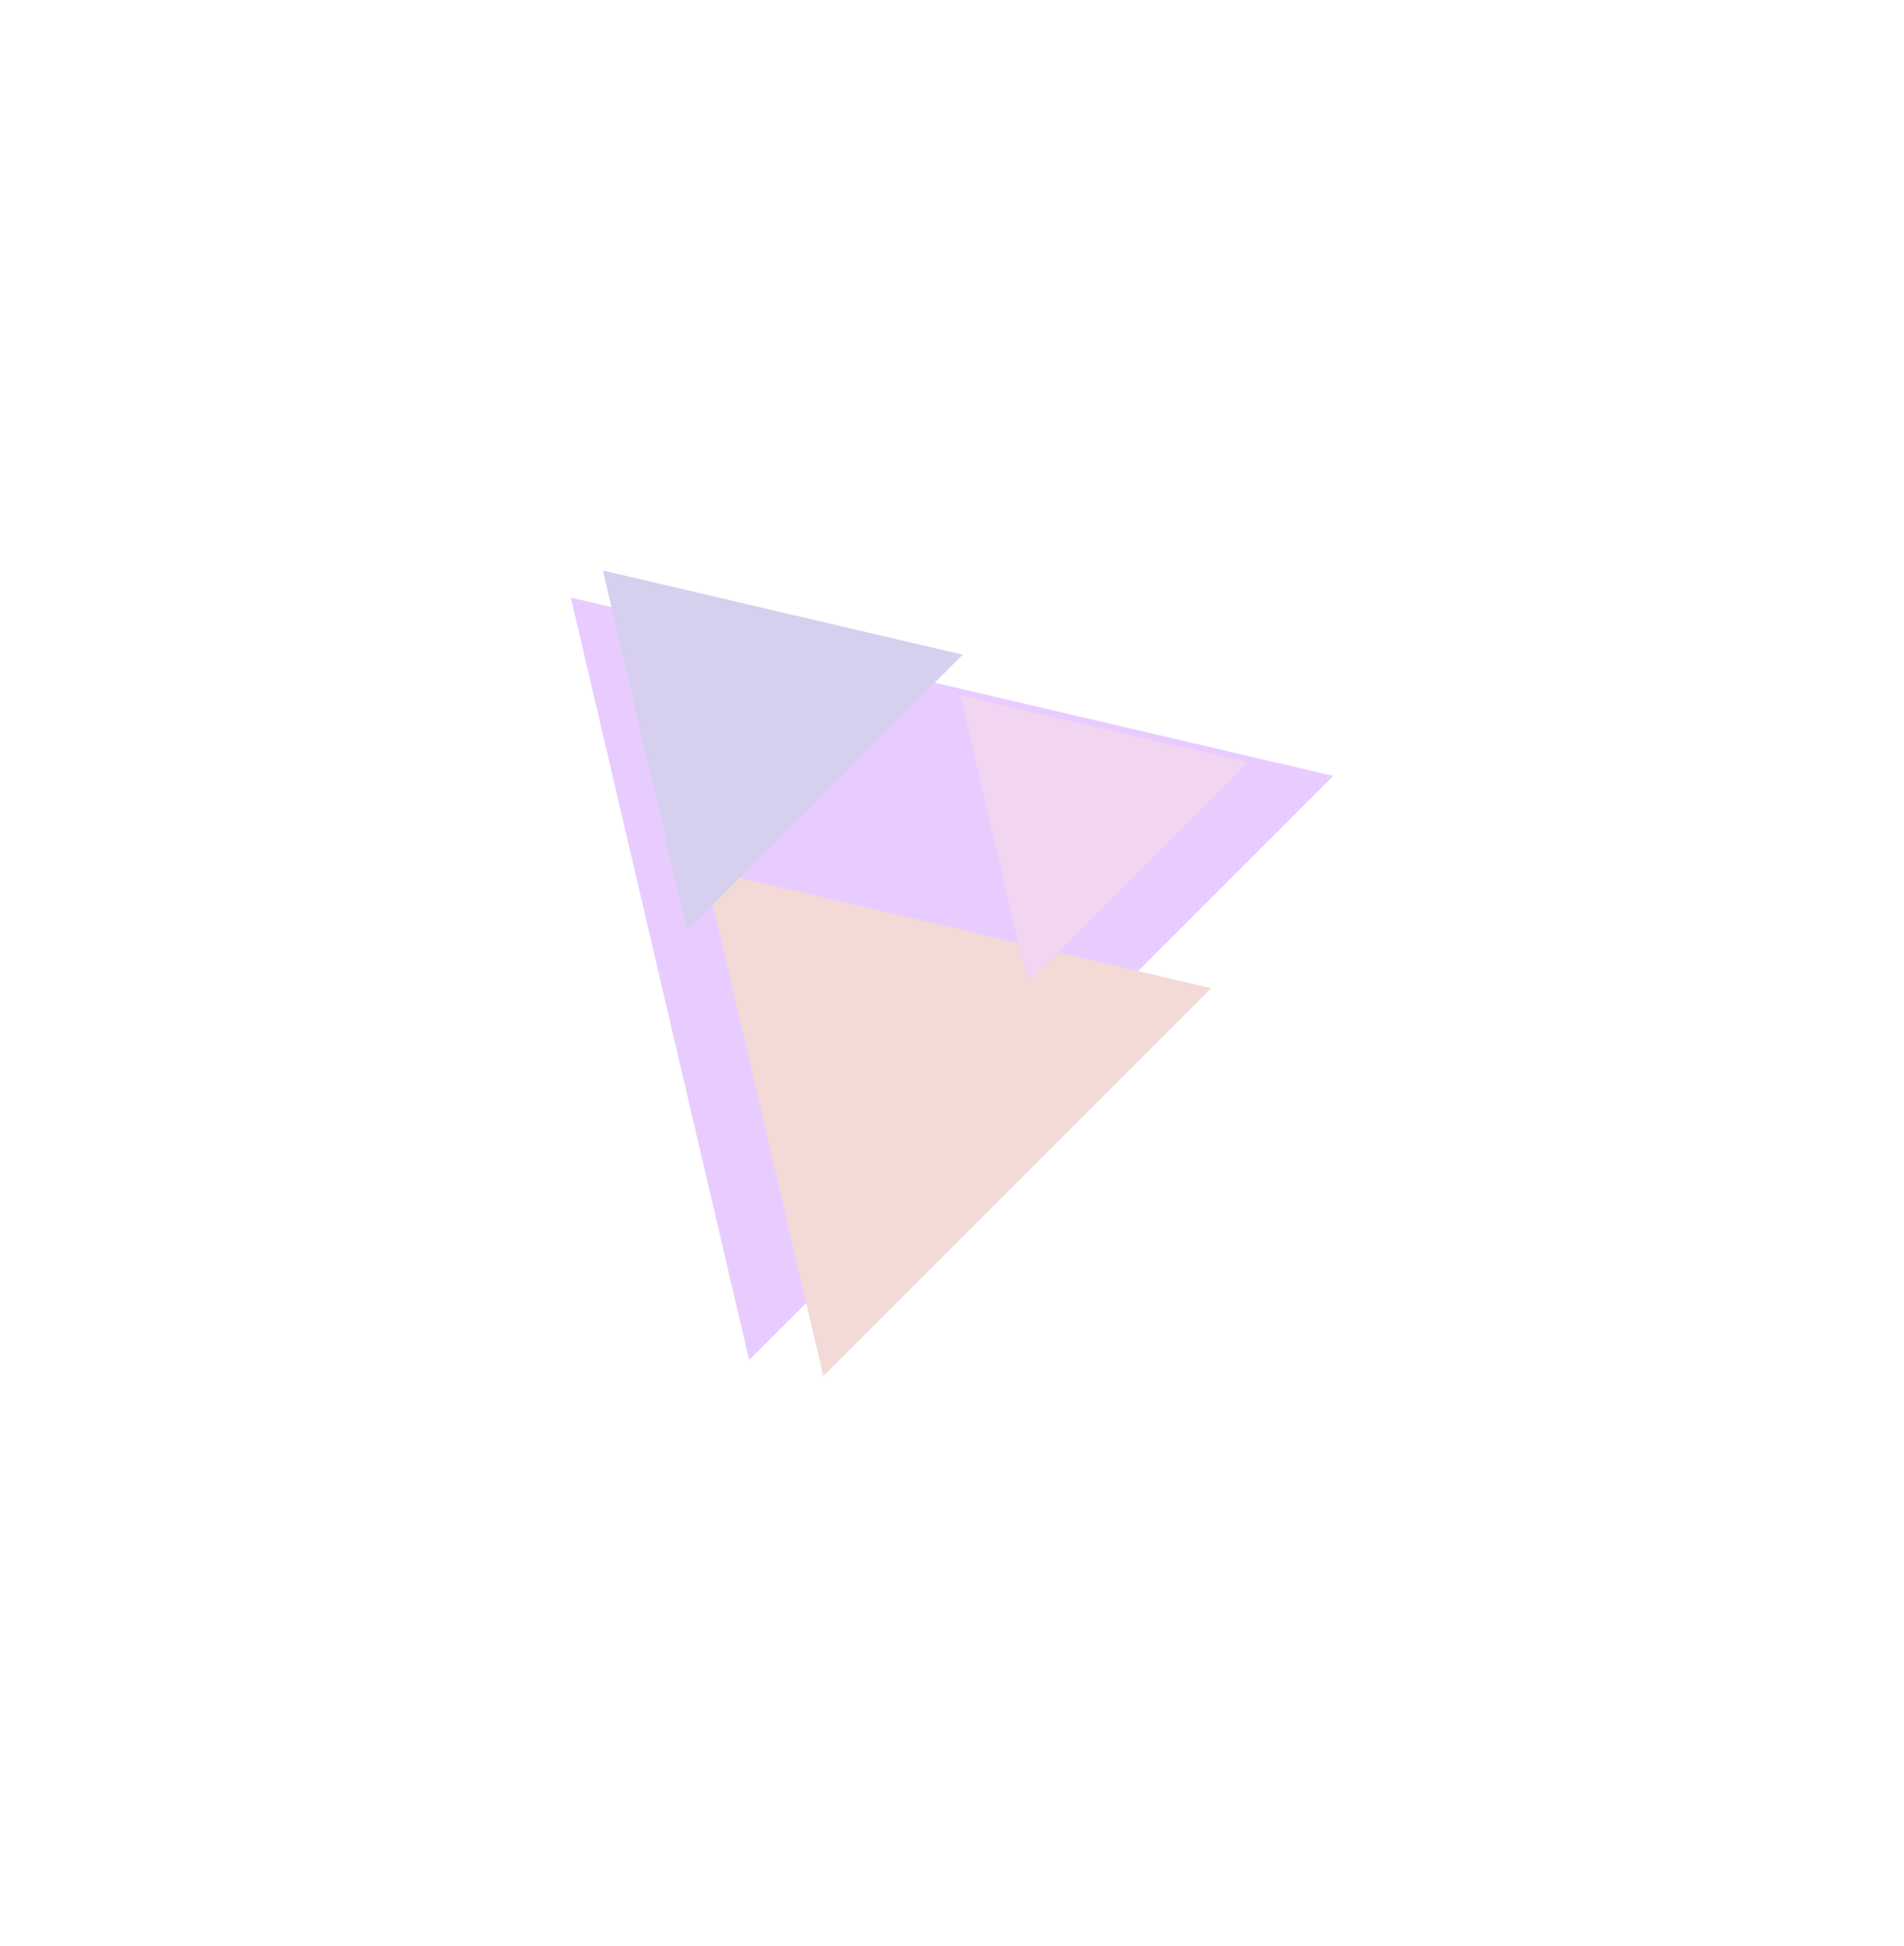 <svg width="1141" height="1166" viewBox="0 0 1141 1166" fill="none" xmlns="http://www.w3.org/2000/svg">
<g style="mix-blend-mode:plus-lighter" opacity="0.2" filter="url(#filter0_f_46_728)">
<g filter="url(#filter1_f_46_728)">
<path d="M342.091 358.091L798.97 464.939L448.939 814.97L342.091 358.091Z" fill="#8F00FF"/>
</g>
<g filter="url(#filter2_f_46_728)">
<path d="M422.418 521.194L725.894 592.167L493.39 824.671L422.418 521.194Z" fill="#C44433"/>
</g>
<g filter="url(#filter3_f_46_728)">
<path d="M361.295 341.869L576.936 392.3L411.726 557.51L361.295 341.869Z" fill="#3010AC"/>
</g>
<g filter="url(#filter4_f_46_728)">
<path d="M575.551 416.63L747.758 456.903L615.824 588.837L575.551 416.63Z" fill="#B92FBA"/>
</g>
</g>
<defs>
<filter id="filter0_f_46_728" x="0.791" y="0.569" width="1139.48" height="1165.4" filterUnits="userSpaceOnUse" color-interpolation-filters="sRGB">
<feFlood flood-opacity="0" result="BackgroundImageFix"/>
<feBlend mode="normal" in="SourceGraphic" in2="BackgroundImageFix" result="shape"/>
<feGaussianBlur stdDeviation="170.65" result="effect1_foregroundBlur_46_728"/>
</filter>
<filter id="filter1_f_46_728" x="262.491" y="278.491" width="616.079" height="616.079" filterUnits="userSpaceOnUse" color-interpolation-filters="sRGB">
<feFlood flood-opacity="0" result="BackgroundImageFix"/>
<feBlend mode="normal" in="SourceGraphic" in2="BackgroundImageFix" result="shape"/>
<feGaussianBlur stdDeviation="39.8" result="effect1_foregroundBlur_46_728"/>
</filter>
<filter id="filter2_f_46_728" x="342.818" y="441.594" width="462.677" height="462.677" filterUnits="userSpaceOnUse" color-interpolation-filters="sRGB">
<feFlood flood-opacity="0" result="BackgroundImageFix"/>
<feBlend mode="normal" in="SourceGraphic" in2="BackgroundImageFix" result="shape"/>
<feGaussianBlur stdDeviation="39.8" result="effect1_foregroundBlur_46_728"/>
</filter>
<filter id="filter3_f_46_728" x="281.695" y="262.269" width="374.841" height="374.841" filterUnits="userSpaceOnUse" color-interpolation-filters="sRGB">
<feFlood flood-opacity="0" result="BackgroundImageFix"/>
<feBlend mode="normal" in="SourceGraphic" in2="BackgroundImageFix" result="shape"/>
<feGaussianBlur stdDeviation="39.8" result="effect1_foregroundBlur_46_728"/>
</filter>
<filter id="filter4_f_46_728" x="495.951" y="337.03" width="331.407" height="331.407" filterUnits="userSpaceOnUse" color-interpolation-filters="sRGB">
<feFlood flood-opacity="0" result="BackgroundImageFix"/>
<feBlend mode="normal" in="SourceGraphic" in2="BackgroundImageFix" result="shape"/>
<feGaussianBlur stdDeviation="39.8" result="effect1_foregroundBlur_46_728"/>
</filter>
</defs>
</svg>

